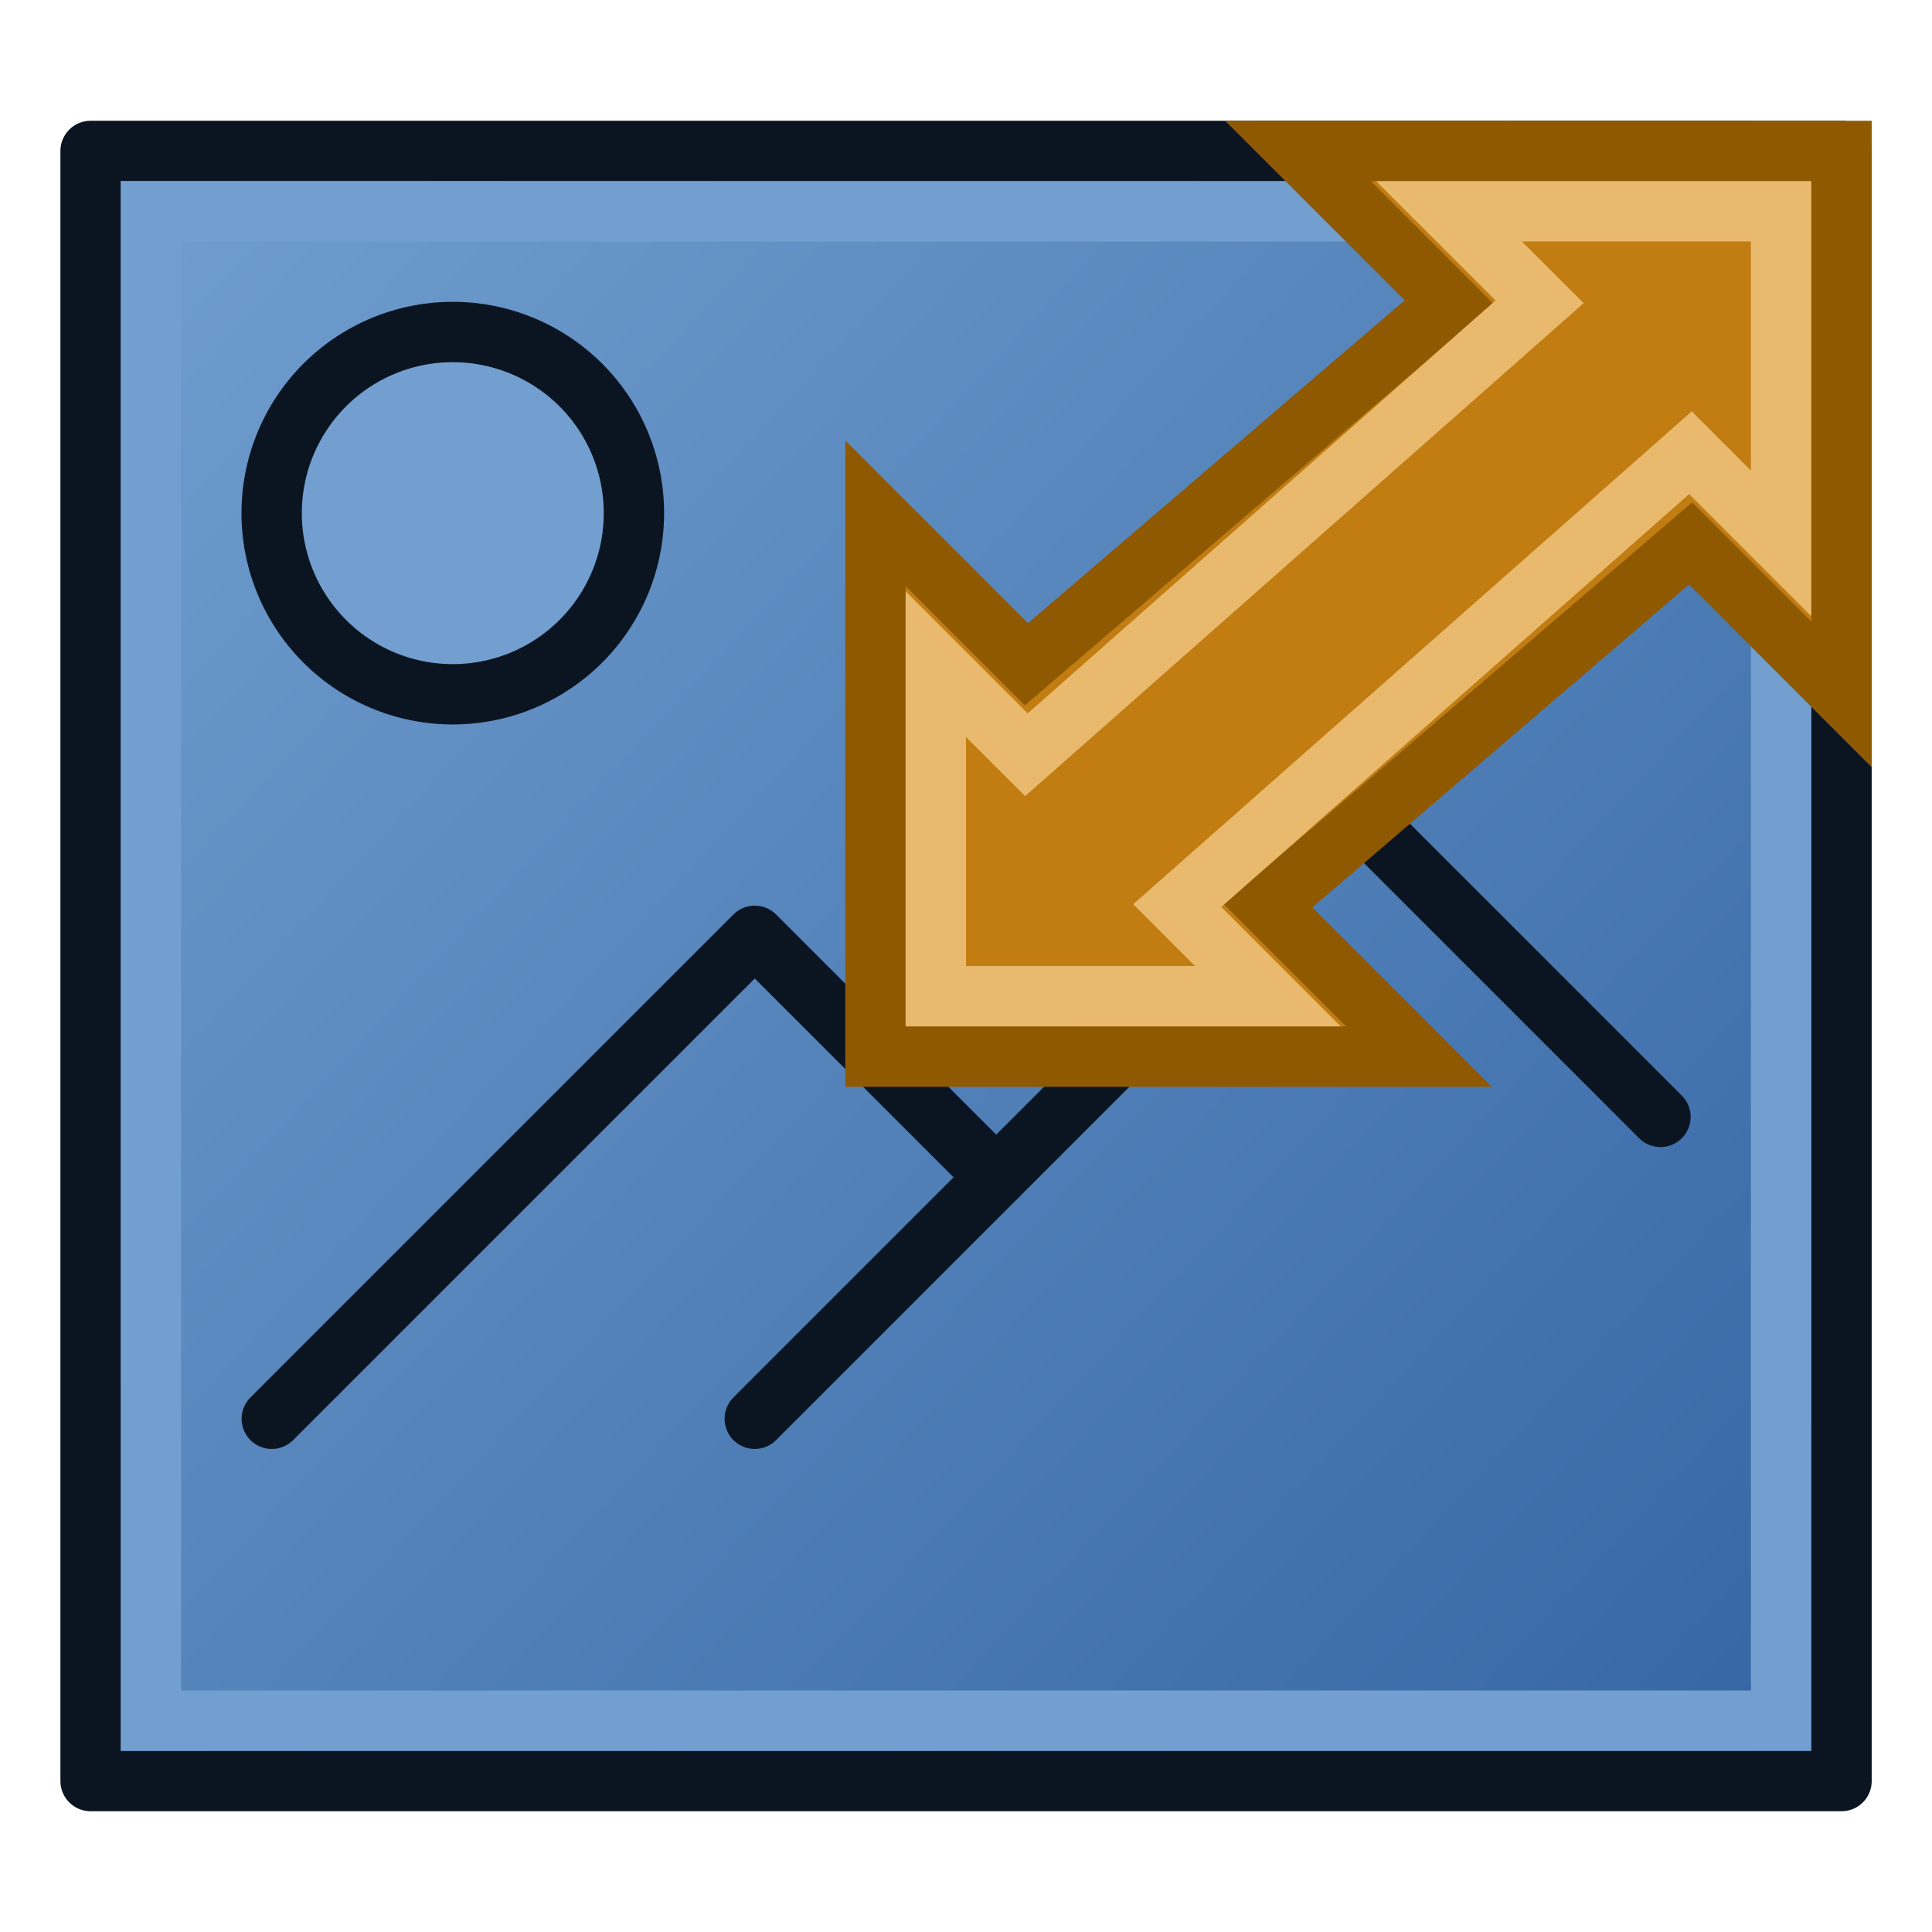 <?xml version="1.0" encoding="UTF-8" standalone="no"?>
<!-- Created with Inkscape (http://www.inkscape.org/) -->

<svg
   xmlns:dc="http://purl.org/dc/elements/1.1/"
   xmlns:cc="http://creativecommons.org/ns#"
   xmlns:rdf="http://www.w3.org/1999/02/22-rdf-syntax-ns#"
   xmlns:svg="http://www.w3.org/2000/svg"
   xmlns="http://www.w3.org/2000/svg"
   xmlns:xlink="http://www.w3.org/1999/xlink"
   xmlns:sodipodi="http://sodipodi.sourceforge.net/DTD/sodipodi-0.dtd"
   xmlns:inkscape="http://www.inkscape.org/namespaces/inkscape"
   width="64"
   height="64"
   viewBox="0 0 16.933 16.933"
   version="1.1"
   id="svg8"
   inkscape:version="0.92.1 r15371"
   sodipodi:docname="Scale.svg"
   inkscape:export-filename="C:\Users\fur\Desktop\Icons\Resize.png"
   inkscape:export-xdpi="24.000002"
   inkscape:export-ydpi="24.000002">
  <defs
     id="defs2">
    <linearGradient
       inkscape:collect="always"
       id="linearGradient4495">
      <stop
         style="stop-color:#3465a4;stop-opacity:1;"
         offset="0"
         id="stop4491" />
      <stop
         style="stop-color:#729fcf;stop-opacity:1"
         offset="1"
         id="stop4493" />
    </linearGradient>
    <linearGradient
       inkscape:collect="always"
       xlink:href="#linearGradient4495"
       id="linearGradient4497"
       x1="16.14"
       y1="295.677"
       x2="0.794"
       y2="281.39"
       gradientUnits="userSpaceOnUse" />
  </defs>
  <sodipodi:namedview
     id="base"
     pagecolor="#ffffff"
     bordercolor="#666666"
     borderopacity="1.0"
     inkscape:pageopacity="0.0"
     inkscape:pageshadow="2"
     inkscape:zoom="11.2"
     inkscape:cx="48.78275"
     inkscape:cy="38.512305"
     inkscape:document-units="mm"
     inkscape:current-layer="layer1"
     showgrid="true"
     units="px"
     inkscape:window-width="1366"
     inkscape:window-height="705"
     inkscape:window-x="-8"
     inkscape:window-y="-8"
     inkscape:window-maximized="1">
    <inkscape:grid
       type="xygrid"
       id="grid4485"
       empspacing="2"
       empcolor="#3f3fff"
       empopacity="0.286"
       color="#3f3fff"
       opacity="0.094" />
  </sodipodi:namedview>
  <g
     inkscape:label="Layer 1"
     inkscape:groupmode="layer"
     id="layer1"
     transform="translate(0,-280.067)">
    <path
       style="fill:url(#linearGradient4497);stroke:#0b1521;stroke-width:0.529;stroke-linecap:round;stroke-linejoin:round;stroke-miterlimit:4;stroke-dasharray:none;stroke-opacity:1;paint-order:normal;fill-opacity:1"
       d="m 0.794,295.677 4.9e-7,-14.287 H 16.14 v 14.287 z"
       id="path4487"
       inkscape:connector-curvature="0"
       sodipodi:nodetypes="ccccc" />
    <path
       style="fill:none;stroke:#729fcf;stroke-width:0.529;stroke-linecap:butt;stroke-linejoin:miter;stroke-opacity:1;fill-opacity:1;stroke-miterlimit:4;stroke-dasharray:none"
       d="M 1.323,295.148 V 281.919 H 15.61 v 13.229 z"
       id="path4530"
       inkscape:connector-curvature="0" />
    <path
       style="opacity:1;vector-effect:none;fill:#729fcf;fill-opacity:1;stroke:#0b1521;stroke-width:0.529;stroke-linecap:round;stroke-linejoin:miter;stroke-miterlimit:4;stroke-dasharray:none;stroke-dashoffset:0;stroke-opacity:1"
       id="path4542"
       sodipodi:type="arc"
       sodipodi:cx="3.96875"
       sodipodi:cy="284.56458"
       sodipodi:rx="1.5875"
       sodipodi:ry="1.5875"
       sodipodi:start="0"
       sodipodi:end="6.2766054"
       sodipodi:open="true"
       d="m 5.556,284.565 a 1.587,1.587 0 0 1 -1.585,1.587 1.587,1.587 0 0 1 -1.59,-1.582 1.587,1.587 0 0 1 1.58,-1.593 1.587,1.587 0 0 1 1.595,1.577" />
    <path
       id="path4546"
       style="fill:none;stroke:#0b1521;stroke-width:0.529;stroke-linecap:round;stroke-linejoin:round;stroke-opacity:1;stroke-miterlimit:4;stroke-dasharray:none"
       d="m 6.615,292.502 5.292,-5.292 2.646,2.646 m -12.171,2.646 4.233,-4.233 2.117,2.117" />
    <path
       inkscape:connector-curvature="0"
       id="path4520"
       d="m 16.14,281.39 0,4.763 -1.323,-1.323 -3.704,3.175 1.323,1.323 -4.763,-10e-6 0,-4.762 1.323,1.323 3.704,-3.175 -1.323,-1.323 z"
       style="fill:#c17d11;stroke:#8f5902;stroke-width:0.529;stroke-linecap:butt;stroke-linejoin:miter;stroke-miterlimit:4;stroke-dasharray:none;stroke-opacity:1"
       sodipodi:nodetypes="ccccccccccc" />
    <path
       inkscape:connector-curvature="0"
       id="path4511"
       d="m 15.61,281.919 10e-7,2.91 -0.794,-0.794 -4.498,3.969 0.794,0.794 H 8.202 v -2.91 l 0.794,0.794 L 13.494,282.712 12.7,281.919 Z"
       style="fill:none;stroke:#e9b96e;stroke-width:0.529;stroke-linecap:butt;stroke-linejoin:miter;stroke-miterlimit:4;stroke-dasharray:none;stroke-opacity:1"
       sodipodi:nodetypes="ccccccccccc" />
  </g>
</svg>
